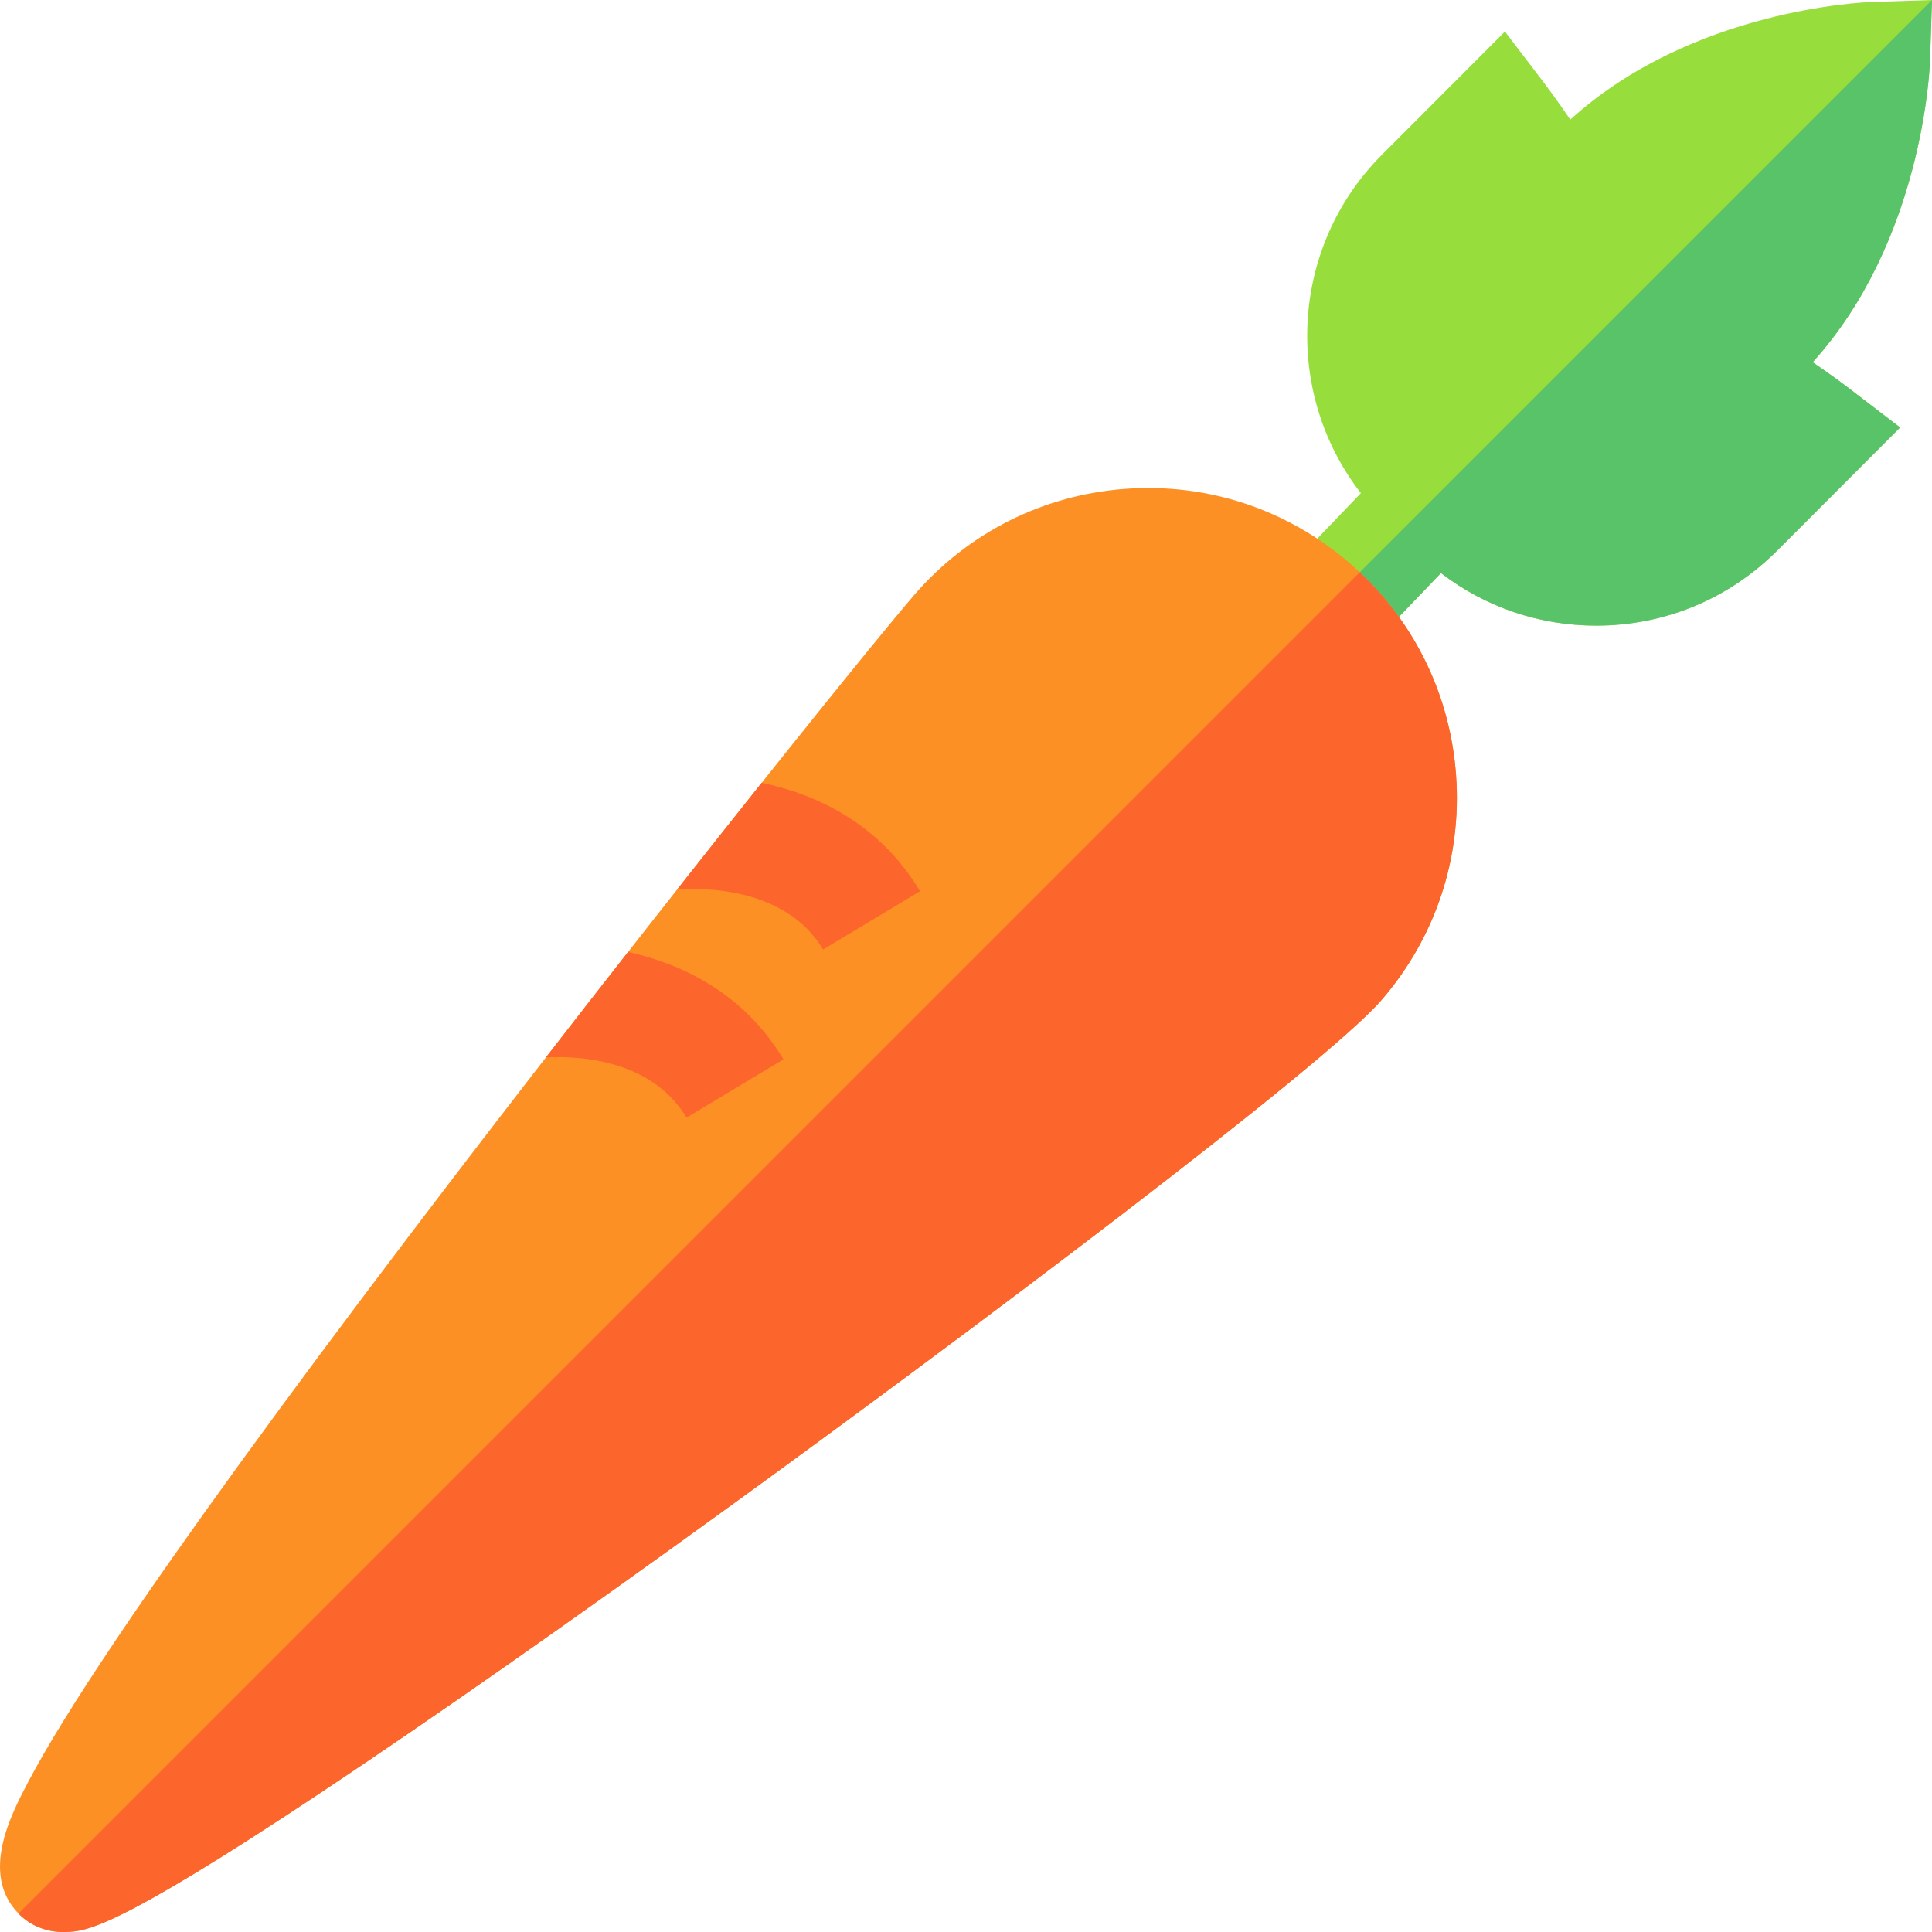 <svg id="Capa_1" enable-background="new 0 0 512 512" height="512" viewBox="0 0 512 512" width="512" xmlns="http://www.w3.org/2000/svg"><path d="m512 0-15.983.525c-1.995.065-47.688 1.905-79.875 31.169-3.691-5.447-6.687-9.39-6.932-9.71l-10.389-13.622-32.574 32.627c-24.42 24.46-26.275 63.071-5.603 89.703l-19.953 20.812 21.604 20.779 19.576-20.418c11.765 9.03 26.076 13.935 41.148 13.935 18.12 0 35.155-7.068 47.968-19.902l32.563-32.613-13.577-10.409c-.317-.243-4.209-3.217-9.59-6.888 29.196-32.236 31.029-77.98 31.094-79.979z" fill="#97de3d"/><path d="m362.294 172.283 19.576-20.418c11.765 9.03 26.076 13.935 41.148 13.935 18.12 0 35.155-7.068 47.968-19.902l32.563-32.613-13.577-10.409c-.317-.243-4.209-3.217-9.59-6.888 29.196-32.236 31.029-77.98 31.094-79.979l.524-16.009-161.214 161.214z" fill="#59c36a"/><path d="m16.8 512c-4.607 0-8.812-1.721-11.894-4.881-10.248-10.509-1.955-26.287 2.499-34.764 4.977-9.472 12.634-21.869 23.408-37.903 17.937-26.693 43.95-62.548 77.316-106.566 57.304-75.6 121.288-155.313 134.125-170.183 14.307-16.571 34.201-26.571 56.016-28.156 21.811-1.582 42.941 5.435 59.487 19.765 16.545 14.33 26.529 34.256 28.111 56.106 1.582 21.851-5.425 43.011-19.733 59.582-15.157 17.557-110.794 89.284-171.377 133.212-42.502 30.816-80.542 57.456-110.009 77.037-54.714 36.357-62.036 36.58-67.383 36.742-.189.006-.378.009-.566.009z" fill="#fd9025"/><g fill="#fc652c"><path d="m218.133 251.621 25.683-15.436c-10.841-18.097-27.556-25.703-41.962-28.73-6.947 8.718-14.487 18.228-22.426 28.304 5.771-.458 28.545-1.098 38.705 15.862z"/><path d="m181.932 296.179 25.683-15.436c-10.605-17.703-27.051-25.317-41.157-28.475-7.088 9.05-14.388 18.416-21.779 27.956 8.517-.446 27.943.413 37.253 15.955z"/><path d="m360.34 151.66-355.446 355.446c.004.004.008.009.012.013 3.082 3.16 7.287 4.881 11.894 4.881.188 0 .377-.003.566-.009 5.347-.162 12.67-.385 67.383-36.742 29.467-19.581 67.507-46.221 110.009-77.037 60.584-43.928 156.22-115.655 171.378-133.212 14.308-16.571 21.315-37.731 19.733-59.582-1.499-20.685-10.535-39.637-25.529-53.758z"/></g></svg>